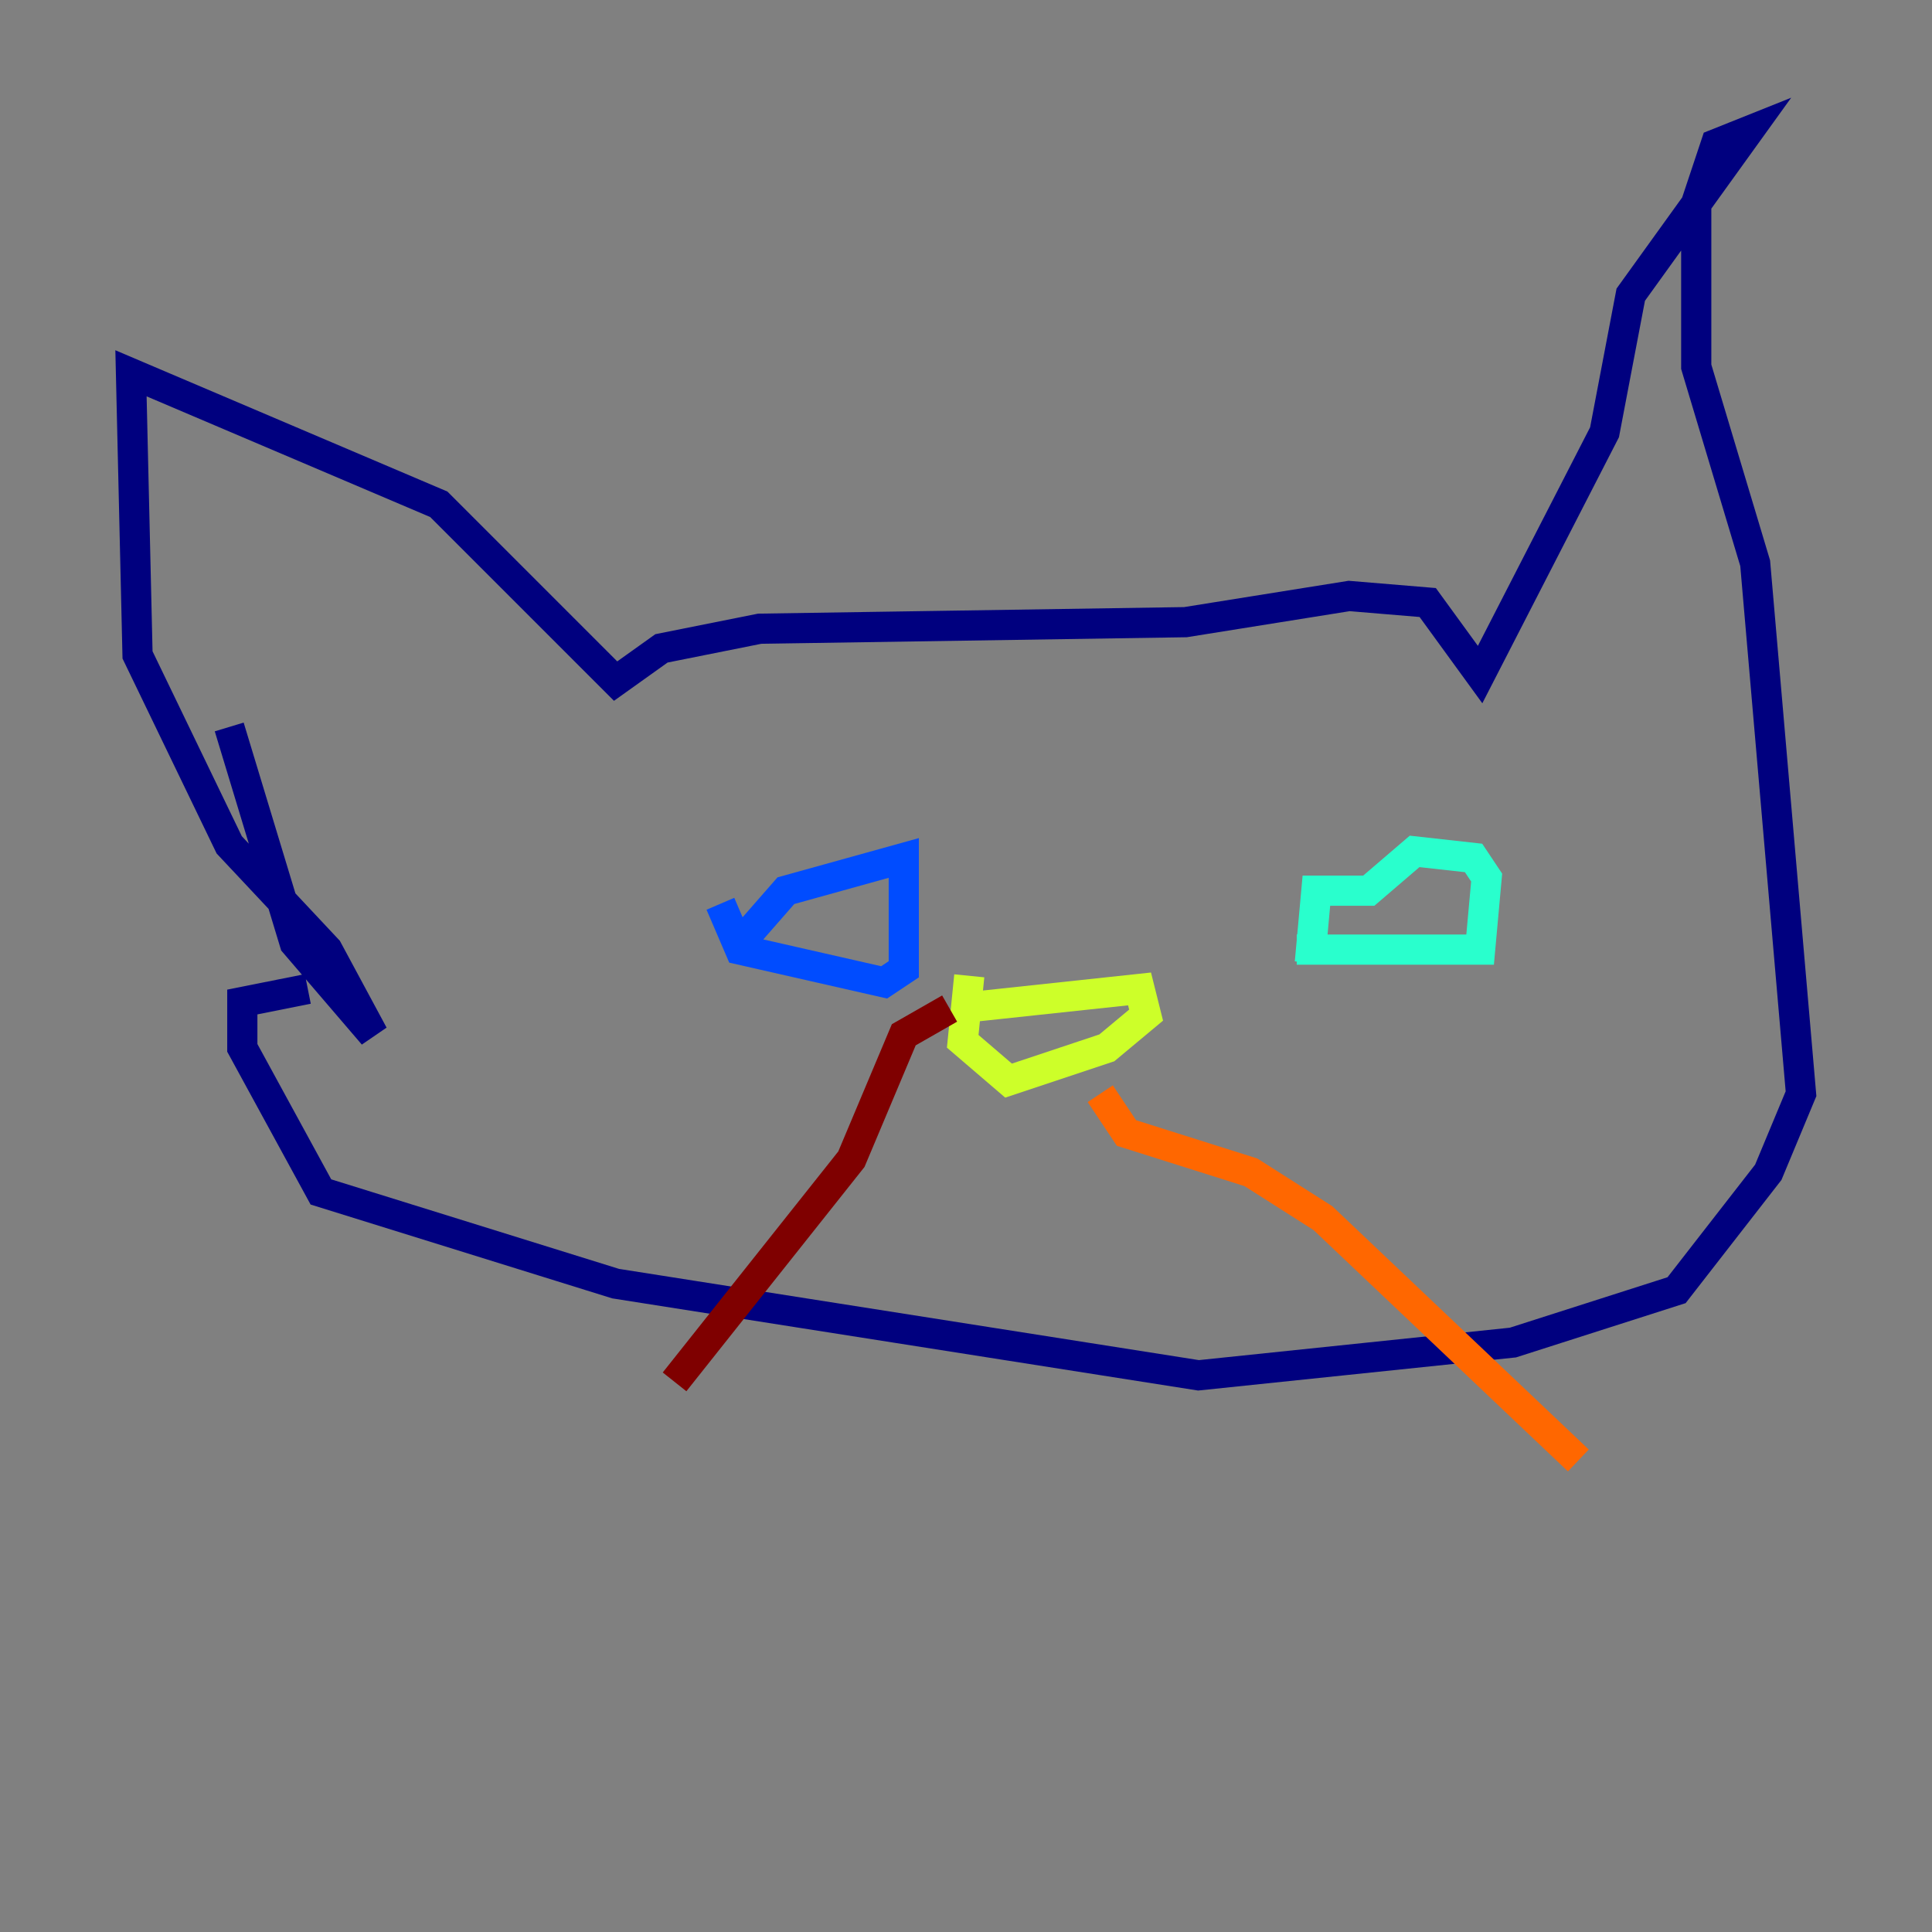 <?xml version="1.0" encoding="utf-8" ?>
<svg baseProfile="tiny" height="128" version="1.2" viewBox="0,0,128,128" width="128" xmlns="http://www.w3.org/2000/svg" xmlns:ev="http://www.w3.org/2001/xml-events" xmlns:xlink="http://www.w3.org/1999/xlink"><rect x="0" y="0" width="128" height="128" fill="#808080" stroke="none"/><defs /><polyline fill="none" points="15.186,48.163 19.525,62.481 24.732,68.556 21.695,62.915 15.186,55.973 9.112,43.39 8.678,24.732 29.071,33.41 40.786,45.125 43.824,42.956 50.332,41.654 78.536,41.22 89.383,39.485 94.59,39.919 98.061,44.691 106.305,28.637 108.041,19.525 115.851,8.678 113.681,9.546 112.38,13.451 112.38,24.298 116.285,37.315 119.322,72.461 117.153,77.668 111.078,85.478 100.231,88.949 79.403,91.119 40.786,85.044 21.261,78.969 16.054,69.424 16.054,66.386 20.393,65.519" stroke="#00007f" stroke-width="2" /><polyline fill="none" points="47.729,59.878 49.031,62.915 58.576,65.085 59.878,64.217 59.878,56.841 52.068,59.01 49.031,62.481" stroke="#004cff" stroke-width="2" /><polyline fill="none" points="85.912,62.915 98.061,62.915 98.495,58.142 97.627,56.841 93.722,56.407 90.685,59.01 87.214,59.01 86.78,63.783" stroke="#29ffcd" stroke-width="2" /><polyline fill="none" points="64.217,64.651 63.783,68.99 66.82,71.593 73.329,69.424 75.932,67.254 75.498,65.519 63.349,66.82" stroke="#cdff29" stroke-width="2" /><polyline fill="none" points="72.895,72.461 74.63,75.064 82.875,77.668 87.647,80.705 104.57,96.759" stroke="#ff6700" stroke-width="2" /><polyline fill="none" points="62.915,66.82 59.878,68.556 56.407,76.8 44.691,91.552" stroke="#7f0000" stroke-width="2" /></svg>
